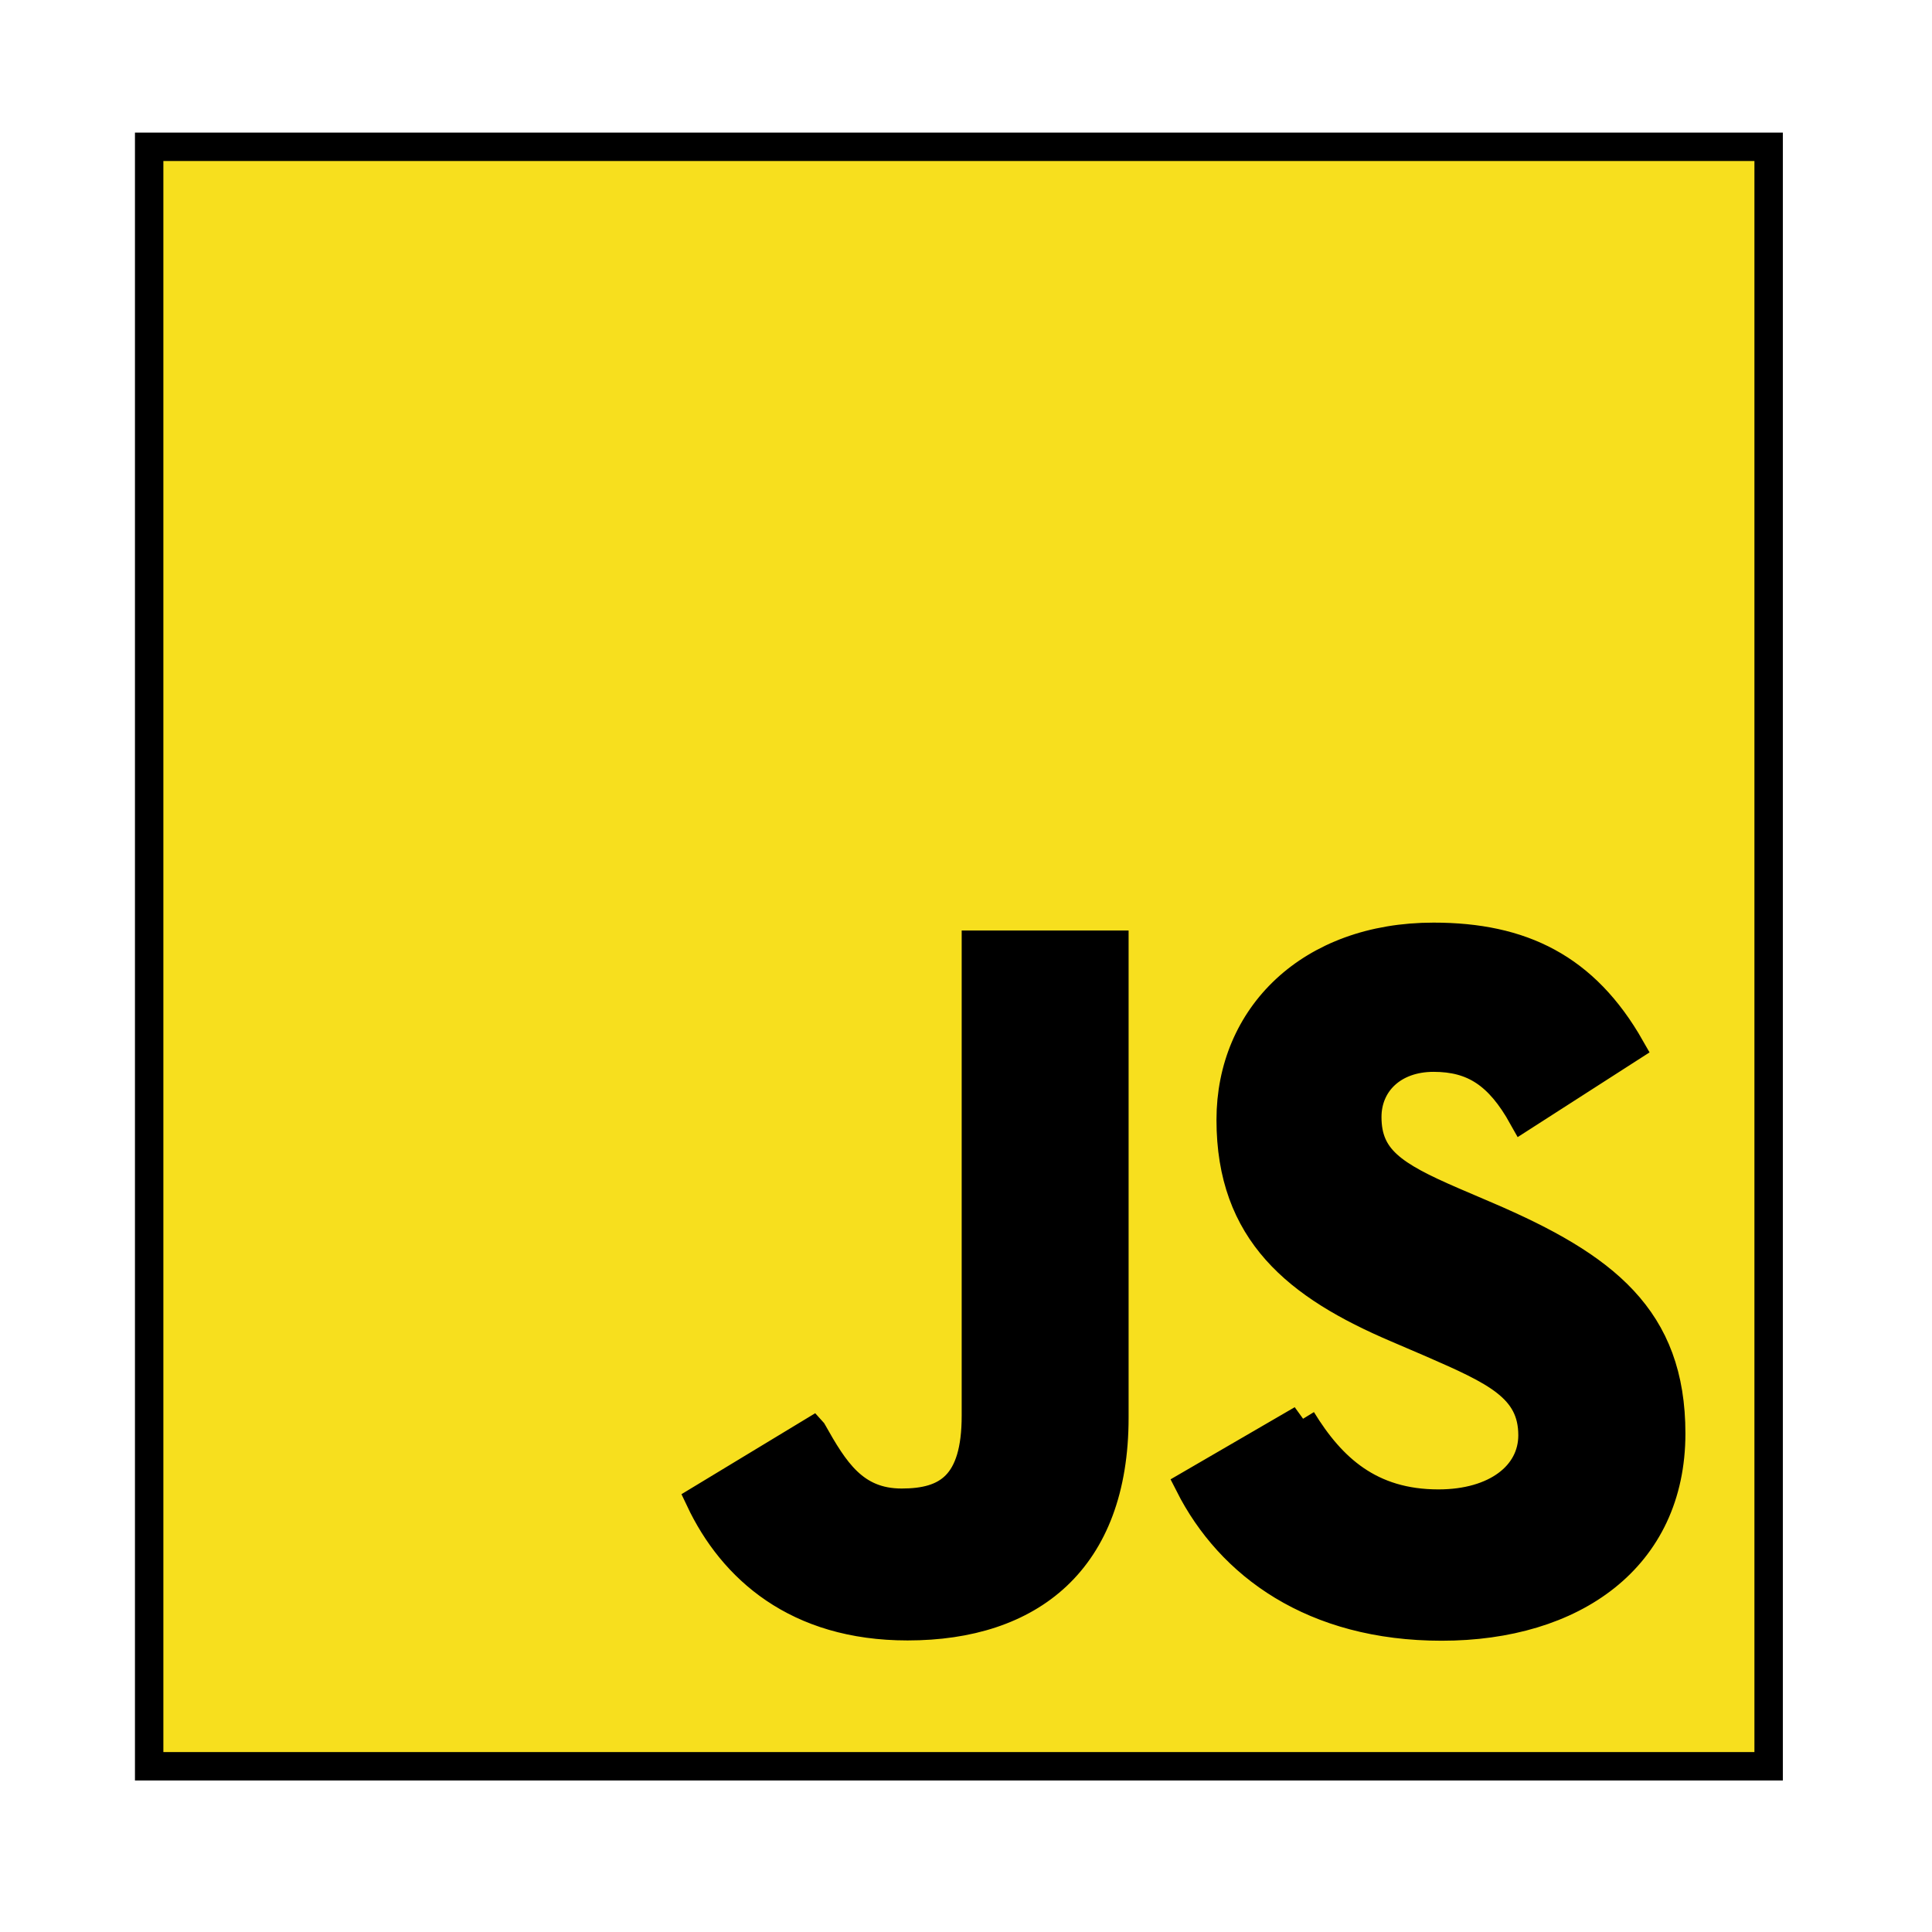 <svg width="68" height="68" xmlns="http://www.w3.org/2000/svg">

 <g>
  <title>background</title>
  <rect fill="none" id="canvas_background" height="70" width="70" y="-1" x="-1"/>
 </g>
 <g>
  <title>Layer 1</title>
  <rect stroke="null" x="5.25" y="5.167" id="svg_1" fill="#f7df1e" height="57" width="57"/>
  <path stroke="null" id="svg_2" d="m45.82,49.962c1.045,1.706 2.405,2.96 4.809,2.96c2.02,0 3.31,-1.01 3.31,-2.405c0,-1.672 -1.326,-2.264 -3.549,-3.236l-1.219,-0.523c-3.518,-1.499 -5.855,-3.376 -5.855,-7.345c0,-3.656 2.786,-6.44 7.14,-6.44c3.1,0 5.328,1.079 6.934,3.903l-3.796,2.438c-0.836,-1.499 -1.738,-2.089 -3.137,-2.089c-1.428,0 -2.333,0.906 -2.333,2.089c0,1.462 0.906,2.055 2.997,2.96l1.219,0.522c4.142,1.776 6.481,3.587 6.481,7.658c0,4.389 -3.448,6.794 -8.078,6.794c-4.527,0 -7.452,-2.158 -8.884,-4.985l3.962,-2.302zm-17.221,0.422c0.766,1.359 1.462,2.507 3.137,2.507c1.602,0 2.612,-0.627 2.612,-3.063l0,-16.577l4.875,0l0,16.642c0,5.048 -2.96,7.345 -7.28,7.345c-3.903,0 -6.164,-2.02 -7.313,-4.453l3.968,-2.402z"/>
 </g>
</svg>